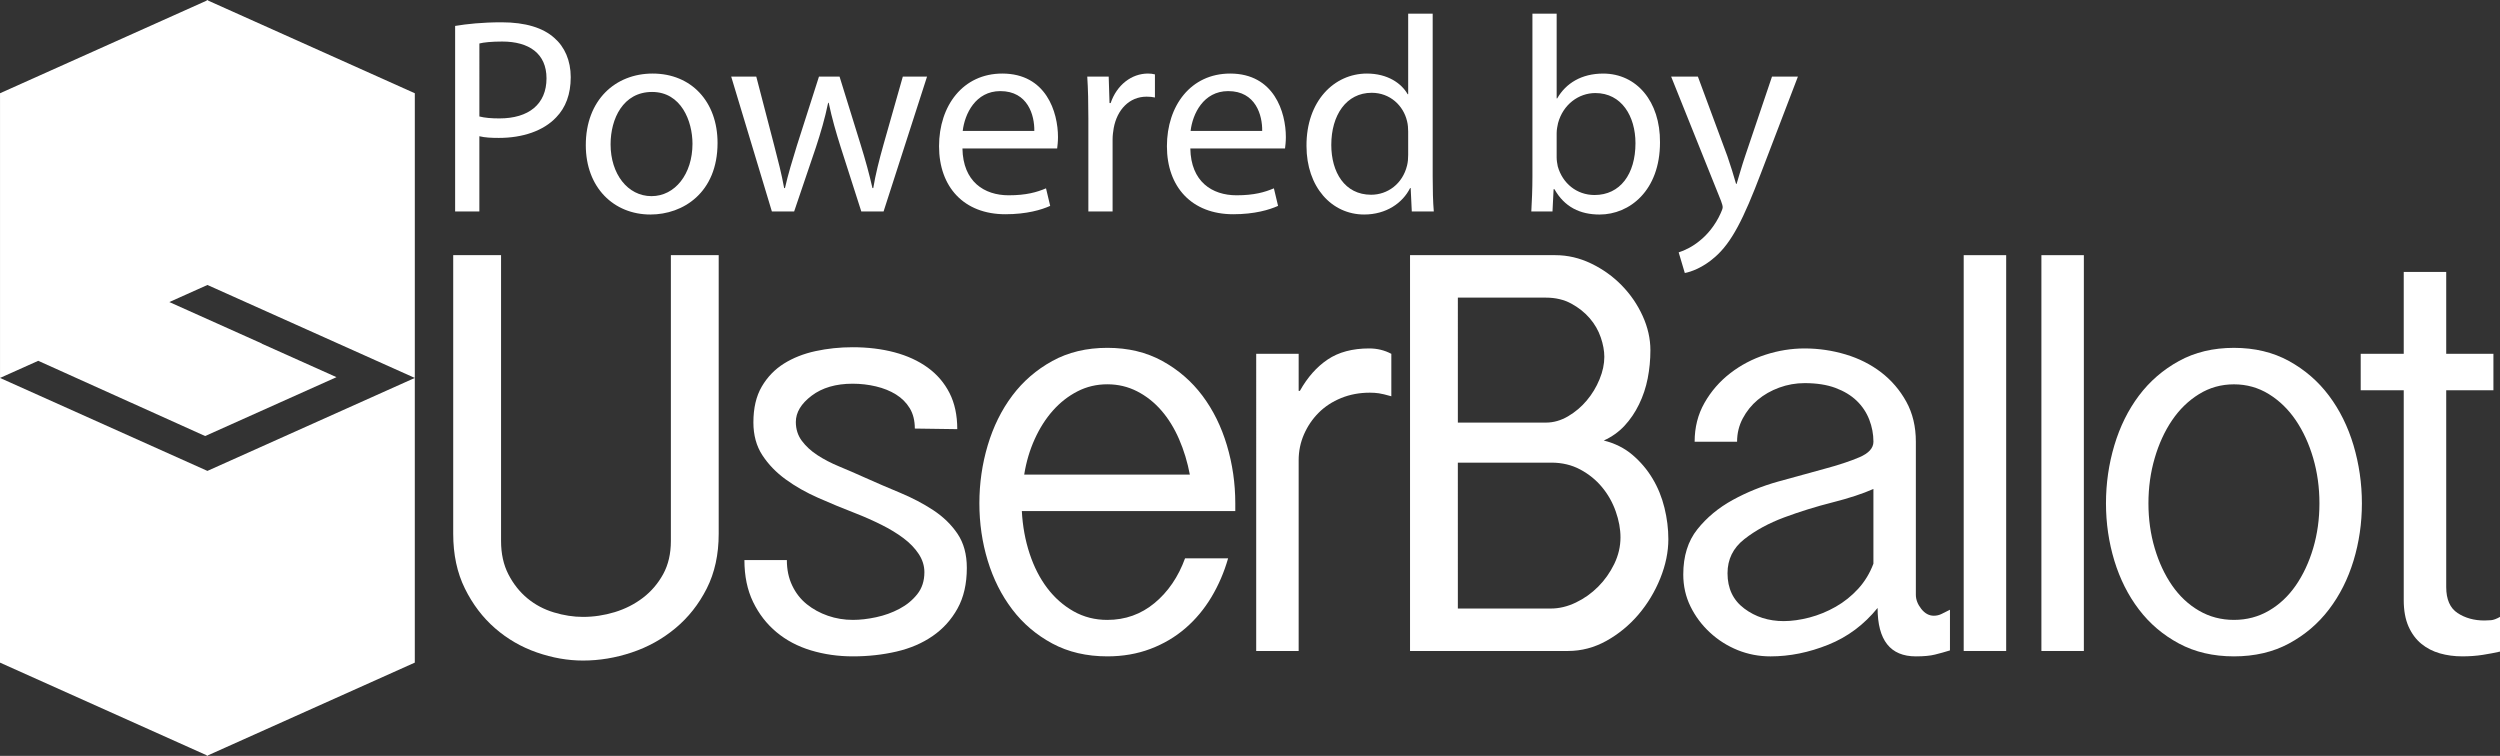 <?xml version="1.0" encoding="utf-8"?>
<!-- Generator: Adobe Illustrator 16.0.4, SVG Export Plug-In . SVG Version: 6.00 Build 0)  -->
<!DOCTYPE svg PUBLIC "-//W3C//DTD SVG 1.1//EN" "http://www.w3.org/Graphics/SVG/1.1/DTD/svg11.dtd">
<svg version="1.1" id="Layer_1" xmlns="http://www.w3.org/2000/svg" xmlns:xlink="http://www.w3.org/1999/xlink" x="0px" y="0px"
	 width="468.961px" height="141.79px" viewBox="2 -49 468.961 141.79" enable-background="new 2 -49 468.961 141.79"
	 xml:space="preserve">
<rect x="2" y="-49" width="468.961" height="141.79" fill="#333333" stroke="none"/>
<path display="none" fill="#4FBA6F" d="M18.27,37.051l-11.899,6.07l19.215,8.792l12.967-5.691L18.27,37.051z"/>
<g>
	<polygon fill="#FFFFFF" points="2,21.895 2,75.297 40.789,92.687 40.789,92.79 40.907,92.739 41.023,92.79 41.023,92.687 
		79.81,75.297 79.81,21.895 40.907,39.335 	"/>
	<polygon fill="#FFFFFF" points="41.029,-48.895 41.029,-49 40.911,-48.948 40.793,-49 40.793,-48.895 2.004,-31.508 2.004,21.895 
		9.174,18.682 26.497,26.494 26.502,26.491 40.48,32.794 65.119,21.75 51.099,15.465 51.135,15.448 33.763,7.66 40.911,4.455 
		79.813,21.895 79.813,-31.508 	"/>
</g>
<path fill="#FFFFFF" d="M95.99-1.135v53.614c0,2.391,0.46,4.486,1.391,6.283c0.928,1.794,2.114,3.286,3.562,4.484
	c1.451,1.198,3.102,2.072,4.959,2.633c1.854,0.562,3.674,0.842,5.456,0.842c2.004,0,3.991-0.296,5.961-0.895
	c1.967-0.6,3.729-1.498,5.292-2.693c1.56-1.194,2.82-2.671,3.788-4.43c0.962-1.756,1.446-3.831,1.446-6.225V-1.135h8.971V51.13
	c0,3.891-0.747,7.312-2.241,10.266c-1.497,2.955-3.462,5.44-5.89,7.457c-2.43,2.02-5.161,3.534-8.188,4.541
	c-3.026,1.013-6.077,1.515-9.14,1.515c-2.844,0-5.721-0.502-8.639-1.515c-2.915-1.011-5.533-2.525-7.851-4.541
	c-2.318-2.017-4.206-4.502-5.662-7.457c-1.461-2.954-2.19-6.375-2.19-10.266V-1.135H95.99z"/>
<path fill="#FFFFFF" d="M149.602,56.069c0,1.775,0.332,3.369,1.005,4.772c0.667,1.408,1.581,2.573,2.735,3.501
	c1.154,0.928,2.473,1.65,3.964,2.166c1.488,0.518,3.056,0.774,4.692,0.774c1.337,0,2.789-0.164,4.353-0.501
	c1.563-0.334,3.017-0.857,4.357-1.57c1.339-0.704,2.456-1.621,3.35-2.74c0.896-1.123,1.343-2.5,1.343-4.142
	c0-1.191-0.356-2.333-1.065-3.411c-0.713-1.082-1.665-2.069-2.86-2.965c-1.198-0.898-2.579-1.737-4.151-2.52
	c-1.57-0.785-3.213-1.512-4.936-2.183c-2.318-0.898-4.617-1.845-6.898-2.856c-2.279-1.004-4.316-2.161-6.111-3.47
	c-1.795-1.304-3.253-2.816-4.373-4.531c-1.121-1.715-1.683-3.769-1.683-6.156c0-2.685,0.521-4.923,1.569-6.714
	c1.045-1.793,2.431-3.228,4.149-4.31c1.722-1.08,3.703-1.864,5.945-2.35c2.244-0.484,4.561-0.727,6.954-0.727
	c2.841,0,5.457,0.32,7.853,0.954c2.39,0.637,4.466,1.59,6.226,2.86c1.754,1.273,3.119,2.86,4.092,4.767
	c0.972,1.907,1.457,4.169,1.457,6.786l-7.962-0.112c0-1.495-0.319-2.766-0.952-3.813c-0.637-1.046-1.499-1.908-2.582-2.58
	c-1.083-0.673-2.339-1.178-3.756-1.514c-1.422-0.338-2.88-0.505-4.375-0.505c-3.138,0-5.703,0.749-7.683,2.243
	c-1.981,1.497-2.972,3.14-2.972,4.936c0,1.346,0.375,2.523,1.123,3.533c0.752,1.01,1.724,1.907,2.927,2.691
	c1.201,0.784,2.568,1.497,4.105,2.131c1.538,0.637,3.135,1.329,4.788,2.074c2.172,0.974,4.384,1.928,6.638,2.861
	c2.251,0.938,4.314,2.02,6.193,3.253c1.875,1.233,3.393,2.71,4.556,4.429c1.163,1.727,1.745,3.855,1.745,6.397
	c0,2.991-0.583,5.534-1.744,7.623c-1.16,2.099-2.717,3.817-4.667,5.162c-1.946,1.349-4.217,2.319-6.803,2.918
	c-2.587,0.597-5.304,0.897-8.154,0.897c-2.774,0-5.397-0.377-7.872-1.123c-2.473-0.746-4.63-1.887-6.469-3.42
	c-1.837-1.532-3.3-3.421-4.387-5.665c-1.082-2.242-1.627-4.859-1.627-7.852h7.963V56.069z"/>
<path fill="#FFFFFF" d="M232.375,55.732c-0.748,2.618-1.795,5.047-3.141,7.29s-2.972,4.189-4.878,5.831
	c-1.909,1.646-4.095,2.938-6.563,3.871c-2.467,0.933-5.157,1.399-8.074,1.399c-3.892,0-7.328-0.804-10.319-2.41
	c-2.99-1.607-5.495-3.738-7.515-6.396c-2.021-2.654-3.552-5.702-4.6-9.139c-1.047-3.439-1.568-7.029-1.568-10.768
	c0-3.74,0.521-7.364,1.568-10.88c1.048-3.513,2.579-6.618,4.6-9.31c2.02-2.691,4.524-4.859,7.515-6.504
	c2.991-1.645,6.428-2.468,10.319-2.468c3.886,0,7.327,0.823,10.318,2.468c2.991,1.646,5.498,3.813,7.515,6.504
	c2.019,2.692,3.549,5.799,4.598,9.31c1.047,3.516,1.572,7.14,1.572,10.88v1.457H193.68c0.15,2.829,0.636,5.485,1.457,7.978
	c0.821,2.489,1.926,4.646,3.312,6.472c1.381,1.822,3.025,3.271,4.933,4.352c1.908,1.078,4.02,1.616,6.338,1.616
	c3.363,0,6.317-1.057,8.861-3.164c2.541-2.11,4.448-4.907,5.718-8.389L232.375,55.732L232.375,55.732z M225.196,40.029
	c-0.447-2.362-1.121-4.576-2.018-6.643c-0.897-2.066-2.002-3.857-3.312-5.37c-1.308-1.513-2.822-2.712-4.542-3.599
	c-1.72-0.884-3.589-1.329-5.606-1.329c-2.017,0-3.89,0.444-5.607,1.329c-1.723,0.887-3.255,2.085-4.6,3.599
	c-1.345,1.513-2.487,3.303-3.422,5.37c-0.934,2.066-1.588,4.28-1.964,6.643H225.196z"/>
<path fill="#FFFFFF" d="M237.645,17.372h7.964v6.954h0.226c1.42-2.541,3.158-4.504,5.215-5.888c2.057-1.383,4.656-2.077,7.796-2.077
	c1.493,0,2.877,0.337,4.147,1.011v7.963c-1.043-0.299-1.832-0.486-2.354-0.561c-0.523-0.074-1.082-0.113-1.682-0.113
	c-1.944,0-3.738,0.337-5.383,1.009c-1.648,0.674-3.05,1.59-4.207,2.749c-1.16,1.161-2.076,2.507-2.75,4.038
	c-0.671,1.533-1.009,3.16-1.009,4.878v35.781h-7.964V17.372z"/>
<path fill="#FFFFFF" d="M266.499-1.135h27.258c2.315,0,4.559,0.525,6.727,1.57c2.174,1.048,4.077,2.412,5.723,4.094
	c1.643,1.683,2.953,3.589,3.922,5.72c0.973,2.132,1.461,4.282,1.461,6.45c0,1.794-0.168,3.551-0.504,5.271
	c-0.336,1.721-0.879,3.348-1.627,4.879c-0.746,1.534-1.662,2.88-2.744,4.039c-1.086,1.159-2.379,2.074-3.871,2.747
	c2.095,0.524,3.889,1.421,5.381,2.693c1.494,1.272,2.752,2.747,3.758,4.429c1.014,1.684,1.758,3.515,2.244,5.497
	c0.488,1.982,0.73,3.945,0.73,5.888c0,2.393-0.504,4.841-1.514,7.348c-1.012,2.506-2.375,4.764-4.09,6.784
	c-1.725,2.021-3.725,3.664-6.003,4.936c-2.282,1.271-4.693,1.906-7.233,1.906H266.5v-74.25H266.499z M275.471,30.271h16.531
	c1.414,0,2.793-0.393,4.136-1.177c1.336-0.786,2.512-1.776,3.515-2.973c1.006-1.195,1.807-2.524,2.4-3.981
	c0.6-1.458,0.895-2.86,0.895-4.207c0-1.122-0.224-2.335-0.67-3.645c-0.447-1.307-1.135-2.504-2.068-3.589
	c-0.931-1.083-2.084-1.999-3.459-2.748c-1.377-0.746-2.957-1.122-4.748-1.122h-16.53L275.471,30.271L275.471,30.271z
	 M275.471,65.151h17.433c1.569,0,3.13-0.369,4.697-1.122c1.563-0.745,2.957-1.738,4.187-2.972c1.229-1.23,2.233-2.651,3.019-4.264
	c0.778-1.609,1.171-3.272,1.171-4.991c0-1.572-0.3-3.194-0.895-4.877c-0.595-1.684-1.453-3.199-2.568-4.544
	c-1.115-1.345-2.471-2.447-4.078-3.307c-1.602-0.857-3.408-1.291-5.423-1.291h-17.546L275.471,65.151L275.471,65.151z"/>
<path fill="#FFFFFF" d="M319.887,33.86c0-2.692,0.613-5.121,1.85-7.291c1.232-2.168,2.84-4.019,4.822-5.552
	c1.98-1.531,4.186-2.692,6.615-3.476c2.426-0.786,4.883-1.18,7.344-1.18c2.619,0,5.18,0.377,7.684,1.123
	c2.502,0.748,4.727,1.87,6.678,3.364c1.938,1.497,3.512,3.329,4.709,5.497c1.197,2.17,1.795,4.675,1.795,7.515v28.713
	c0,0.896,0.336,1.778,1.01,2.635c0.674,0.862,1.463,1.292,2.359,1.292c0.52,0,1.01-0.113,1.455-0.335
	c0.453-0.226,0.975-0.487,1.574-0.787v7.628c-0.973,0.297-1.908,0.562-2.807,0.781c-0.896,0.227-2.096,0.338-3.588,0.338
	c-4.789,0-7.18-3.028-7.18-9.083c-2.543,3.139-5.623,5.439-9.252,6.896c-3.629,1.458-7.234,2.188-10.824,2.188
	c-2.17,0-4.225-0.393-6.17-1.176c-1.939-0.787-3.682-1.888-5.215-3.312c-1.533-1.42-2.742-3.046-3.639-4.879
	c-0.898-1.83-1.352-3.829-1.352-5.997c0-3.441,0.877-6.262,2.641-8.472c1.756-2.205,3.963-4.037,6.615-5.495
	c2.65-1.458,5.512-2.617,8.584-3.475c3.061-0.858,5.922-1.646,8.58-2.358c2.65-0.709,4.857-1.438,6.613-2.186
	c1.754-0.747,2.639-1.72,2.639-2.917c0-1.42-0.262-2.805-0.785-4.151c-0.525-1.346-1.309-2.523-2.354-3.532
	c-1.051-1.01-2.381-1.812-3.986-2.412c-1.607-0.597-3.537-0.897-5.773-0.897c-1.65,0-3.236,0.28-4.773,0.842
	c-1.531,0.56-2.875,1.327-4.033,2.299c-1.16,0.973-2.096,2.132-2.807,3.477c-0.713,1.345-1.066,2.805-1.066,4.375H319.887z
	 M353.426,42.719c-2.025,0.899-4.584,1.739-7.684,2.524c-3.1,0.786-6.111,1.722-9.029,2.804c-2.922,1.088-5.428,2.451-7.512,4.095
	c-2.098,1.645-3.145,3.776-3.145,6.394c0,2.84,1.047,5.047,3.145,6.615c2.09,1.57,4.555,2.357,7.4,2.357
	c1.494,0,3.102-0.226,4.822-0.672c1.719-0.454,3.361-1.125,4.932-2.022c1.574-0.897,2.979-2.022,4.209-3.366
	c1.229-1.348,2.189-2.917,2.859-4.712V42.719H353.426z"/>
<path fill="#FFFFFF" d="M378.327-1.135v74.25h-7.969v-74.25H378.327z"/>
<path fill="#FFFFFF" d="M392.899-1.135v74.25h-7.963v-74.25H392.899z"/>
<path fill="#FFFFFF" d="M421.053,74.125c-3.889,0-7.326-0.805-10.316-2.41c-2.996-1.608-5.498-3.736-7.516-6.396
	c-2.02-2.649-3.549-5.699-4.602-9.138c-1.043-3.44-1.572-7.03-1.572-10.767c0-3.737,0.523-7.364,1.572-10.88
	c1.049-3.513,2.582-6.618,4.602-9.309c2.021-2.691,4.525-4.86,7.516-6.506c2.99-1.644,6.428-2.467,10.316-2.467
	s7.324,0.824,10.316,2.467c2.99,1.646,5.496,3.814,7.51,6.506c2.023,2.691,3.553,5.798,4.605,9.309
	c1.039,3.516,1.57,7.143,1.57,10.88c0,3.736-0.525,7.326-1.57,10.767c-1.051,3.441-2.582,6.488-4.605,9.138
	c-2.02,2.655-4.521,4.787-7.51,6.396C428.385,73.321,424.942,74.125,421.053,74.125z M421.053,67.283
	c2.393,0,4.578-0.575,6.562-1.729c1.979-1.155,3.66-2.736,5.047-4.744c1.383-2.007,2.471-4.333,3.254-6.974
	c0.781-2.643,1.174-5.449,1.174-8.424c0-2.978-0.393-5.798-1.174-8.481c-0.783-2.679-1.871-5.039-3.254-7.086
	c-1.387-2.046-3.066-3.683-5.047-4.909c-1.984-1.227-4.17-1.842-6.562-1.842c-2.395,0-4.58,0.616-6.561,1.842
	c-1.984,1.226-3.664,2.865-5.051,4.909c-1.387,2.048-2.471,4.408-3.252,7.086c-0.783,2.678-1.176,5.503-1.176,8.481
	c0,2.975,0.393,5.786,1.176,8.424c0.781,2.641,1.865,4.967,3.252,6.974c1.387,2.008,3.064,3.589,5.051,4.744
	C416.473,66.708,418.659,67.283,421.053,67.283z"/>
<path fill="#FFFFFF" d="M460.872,2.006v15.366h8.855v6.841h-8.855v36.903c0,2.316,0.709,3.941,2.129,4.879
	c1.42,0.934,3.102,1.401,5.045,1.401c0.375,0,0.785-0.017,1.234-0.056c0.447-0.036,1.014-0.244,1.682-0.619v6.507
	c-0.973,0.226-2.061,0.429-3.252,0.618c-1.197,0.186-2.471,0.277-3.818,0.277c-1.492,0-2.9-0.185-4.203-0.56
	c-1.311-0.375-2.473-0.969-3.477-1.794c-1.01-0.823-1.814-1.908-2.414-3.254c-0.592-1.347-0.895-2.988-0.895-4.935v-39.37h-8.072
	V17.37h8.072V2.006H460.872z"/>
<g>
	<path fill="#FFFFFF" d="M87.375-44.137c2.196-0.365,5.068-0.679,8.727-0.679c4.493,0,7.784,1.044,9.875,2.926
		c1.934,1.672,3.083,4.233,3.083,7.368c0,3.188-0.942,5.696-2.718,7.524c-2.402,2.561-6.323,3.868-10.764,3.868
		c-1.359,0-2.614-0.053-3.658-0.314v14.109h-4.546V-44.137z M91.923-27.153c0.993,0.261,2.246,0.366,3.762,0.366
		c5.487,0,8.831-2.665,8.831-7.524c0-4.651-3.292-6.897-8.309-6.897c-1.985,0-3.5,0.157-4.284,0.365V-27.153z"/>
	<path fill="#FFFFFF" d="M136.601-22.188c0,9.353-6.478,13.428-12.593,13.428c-6.844,0-12.122-5.016-12.122-13.012
		c0-8.466,5.54-13.429,12.541-13.429C131.691-35.201,136.601-29.924,136.601-22.188z M116.536-21.927c0,5.539,3.188,9.72,7.682,9.72
		c4.388,0,7.681-4.129,7.681-9.824c0-4.284-2.143-9.719-7.577-9.719C118.887-31.752,116.536-26.735,116.536-21.927z"/>
	<path fill="#FFFFFF" d="M143.867-34.625l3.344,12.854c0.732,2.822,1.412,5.436,1.881,8.047h0.156
		c0.574-2.56,1.41-5.278,2.246-7.994l4.129-12.907h3.866l3.919,12.646c0.942,3.03,1.672,5.696,2.247,8.255h0.157
		c0.418-2.56,1.097-5.226,1.933-8.204l3.607-12.699h4.545l-8.152,25.291h-4.18l-3.868-12.07c-0.889-2.822-1.619-5.33-2.247-8.309
		h-0.104c-0.627,3.029-1.411,5.643-2.299,8.361l-4.076,12.017h-4.181l-7.628-25.291h4.704V-34.625z"/>
	<path fill="#FFFFFF" d="M182.54-21.144c0.104,6.219,4.076,8.777,8.674,8.777c3.291,0,5.279-0.575,7.002-1.305l0.783,3.292
		c-1.619,0.731-4.388,1.567-8.412,1.567c-7.787,0-12.437-5.121-12.437-12.751c0-7.629,4.493-13.638,11.862-13.638
		c8.255,0,10.45,7.263,10.45,11.914c0,0.94-0.104,1.672-0.157,2.143H182.54z M196.021-24.437c0.052-2.926-1.201-7.473-6.375-7.473
		c-4.651,0-6.688,4.284-7.055,7.473H196.021z"/>
	<path fill="#FFFFFF" d="M206.16-26.735c0-2.979-0.053-5.538-0.208-7.891h4.023l0.156,4.964h0.208c1.15-3.396,3.919-5.54,7.001-5.54
		c0.524,0,0.889,0.053,1.307,0.157v4.336c-0.47-0.104-0.941-0.156-1.568-0.156c-3.24,0-5.539,2.456-6.166,5.905
		c-0.104,0.627-0.208,1.359-0.208,2.143v13.481h-4.545V-26.735z"/>
	<path fill="#FFFFFF" d="M225.287-21.144c0.104,6.219,4.075,8.777,8.673,8.777c3.292,0,5.278-0.575,7.002-1.305l0.783,3.292
		c-1.619,0.731-4.388,1.567-8.413,1.567c-7.786,0-12.437-5.121-12.437-12.751c0-7.629,4.494-13.638,11.862-13.638
		c8.256,0,10.45,7.263,10.45,11.914c0,0.94-0.104,1.672-0.157,2.143H225.287z M238.767-24.437c0.052-2.926-1.201-7.473-6.375-7.473
		c-4.65,0-6.688,4.284-7.054,7.473H238.767z"/>
	<path fill="#FFFFFF" d="M270.749-46.435v30.567c0,2.247,0.052,4.808,0.209,6.532h-4.129l-0.208-4.39h-0.105
		c-1.411,2.822-4.493,4.965-8.621,4.965c-6.113,0-10.817-5.174-10.817-12.855c-0.052-8.413,5.176-13.586,11.339-13.586
		c3.868,0,6.479,1.829,7.63,3.868h0.104v-15.102H270.749z M266.151-24.331c0-0.575-0.052-1.359-0.209-1.933
		c-0.678-2.926-3.187-5.33-6.634-5.33c-4.757,0-7.579,4.18-7.579,9.772c0,5.121,2.51,9.353,7.473,9.353
		c3.085,0,5.905-2.038,6.74-5.487c0.157-0.628,0.209-1.254,0.209-1.986V-24.331z"/>
	<path fill="#FFFFFF" d="M289.25-9.335c0.104-1.724,0.209-4.284,0.209-6.532v-30.567h4.546v15.885h0.103
		c1.622-2.822,4.546-4.651,8.622-4.651c6.271,0,10.714,5.226,10.659,12.907c0,9.041-5.695,13.534-11.336,13.534
		c-3.659,0-6.585-1.411-8.466-4.755h-0.157l-0.208,4.18H289.25z M294.004-19.472c0,0.574,0.103,1.149,0.207,1.672
		c0.889,3.188,3.555,5.381,6.898,5.381c4.807,0,7.68-3.918,7.68-9.719c0-5.069-2.611-9.406-7.523-9.406
		c-3.136,0-6.061,2.144-7.001,5.644c-0.104,0.522-0.261,1.15-0.261,1.88V-19.472z"/>
	<path fill="#FFFFFF" d="M320.5-34.625l5.537,14.945c0.574,1.671,1.201,3.658,1.621,5.172h0.104c0.47-1.514,0.993-3.448,1.62-5.276
		l5.016-14.841h4.86l-6.899,18.026c-3.291,8.675-5.539,13.116-8.675,15.832c-2.245,1.986-4.491,2.771-5.641,2.979l-1.15-3.868
		c1.15-0.365,2.664-1.096,4.022-2.246c1.256-0.994,2.823-2.77,3.867-5.122c0.208-0.469,0.366-0.836,0.366-1.097
		s-0.104-0.628-0.314-1.202l-9.352-23.305h5.018V-34.625z"/>
</g>
</svg>
